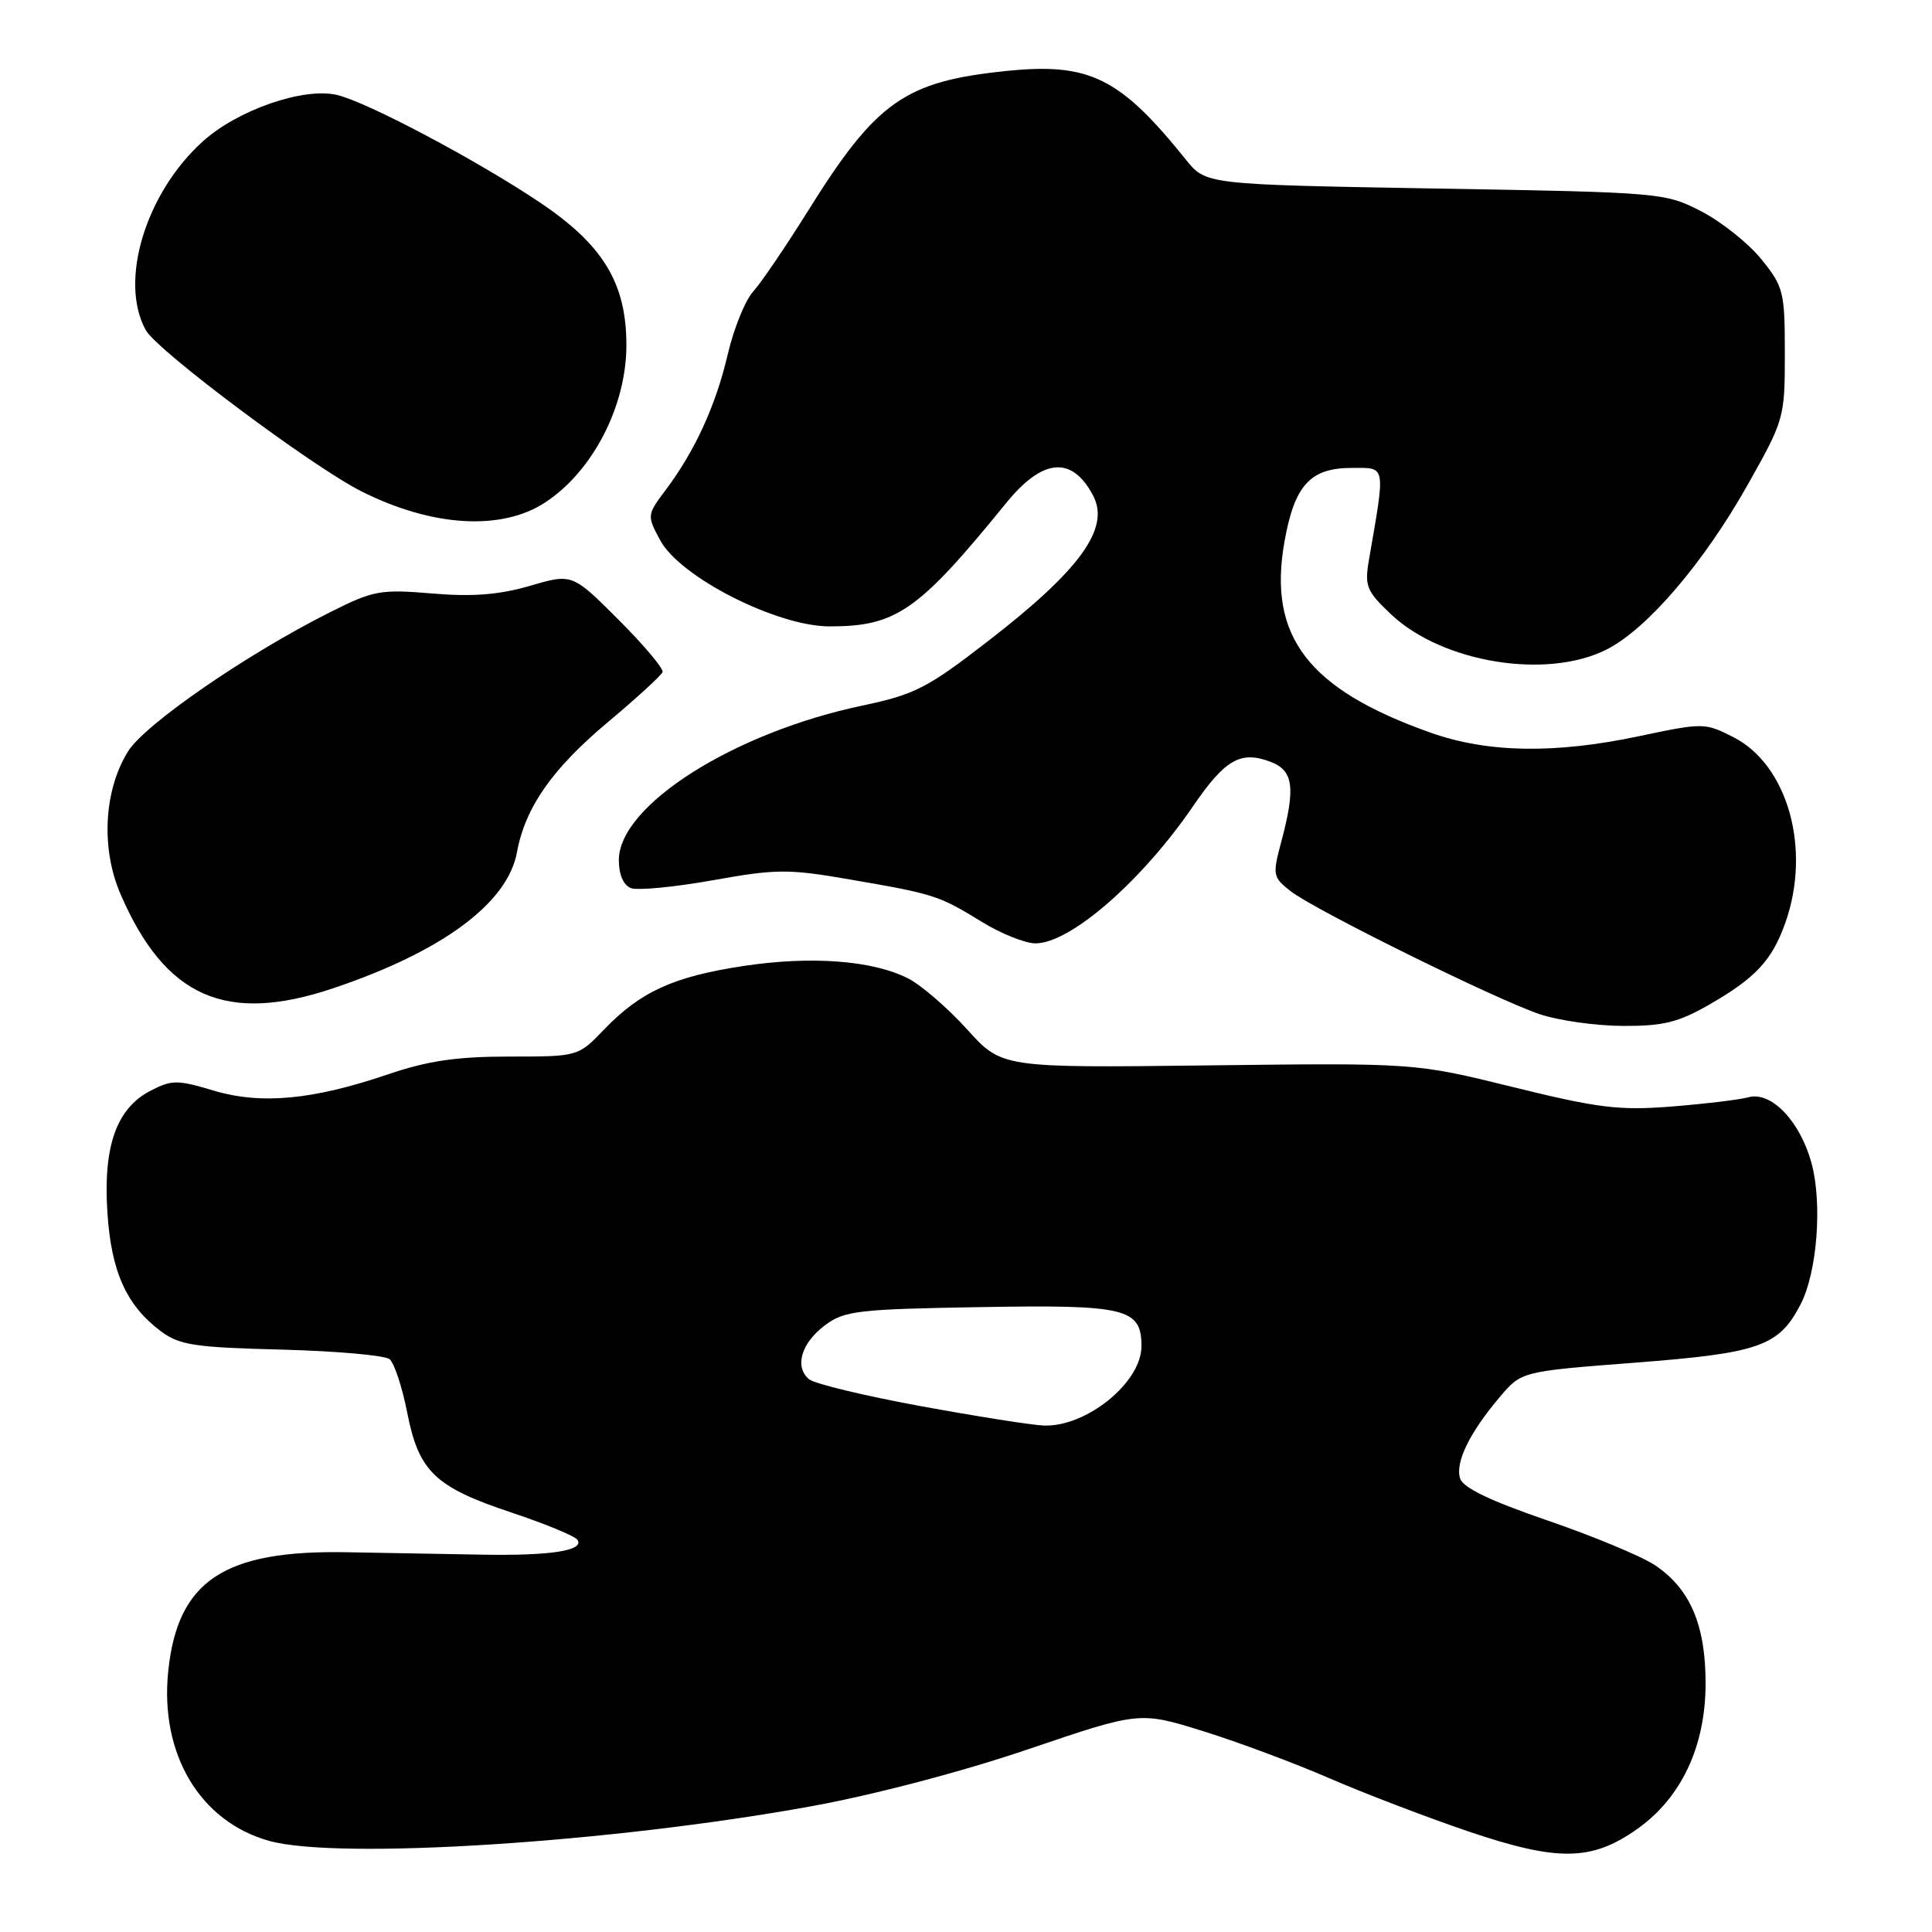 <?xml version="1.0" encoding="UTF-8" standalone="no"?>
<!DOCTYPE svg PUBLIC "-//W3C//DTD SVG 1.1//EN" "http://www.w3.org/Graphics/SVG/1.1/DTD/svg11.dtd" >
<svg xmlns="http://www.w3.org/2000/svg" xmlns:xlink="http://www.w3.org/1999/xlink" version="1.1" viewBox="0 0 256 256">
 <g >
 <path fill="currentColor"
d=" M 216.90 242.38 C 222.78 238.25 226.00 231.40 226.00 223.05 C 226.00 215.29 223.94 210.50 219.28 207.39 C 217.51 206.21 211.11 203.55 205.05 201.47 C 197.49 198.88 193.86 197.14 193.47 195.90 C 192.80 193.78 194.72 189.84 198.73 185.11 C 201.60 181.72 201.60 181.72 216.67 180.56 C 233.16 179.29 235.71 178.39 238.59 172.83 C 240.78 168.59 241.49 159.49 240.04 154.14 C 238.54 148.59 234.71 144.57 231.69 145.39 C 230.49 145.72 225.90 146.27 221.50 146.62 C 214.55 147.17 211.79 146.83 200.50 144.05 C 187.50 140.84 187.50 140.84 160.13 141.17 C 132.75 141.50 132.75 141.50 128.13 136.38 C 125.58 133.57 122.08 130.54 120.34 129.65 C 115.63 127.25 107.49 126.64 98.50 128.00 C 89.25 129.40 84.87 131.40 80.05 136.41 C 76.61 140.00 76.61 140.00 67.48 140.00 C 60.52 140.00 56.70 140.56 51.43 142.35 C 41.43 145.75 34.59 146.39 28.27 144.50 C 23.50 143.07 22.76 143.07 19.94 144.53 C 15.44 146.86 13.66 151.87 14.23 160.63 C 14.73 168.51 16.75 172.98 21.32 176.40 C 23.79 178.24 25.79 178.54 37.32 178.83 C 44.57 179.02 51.00 179.59 51.62 180.10 C 52.24 180.61 53.29 183.78 53.95 187.14 C 55.49 195.00 57.62 197.04 67.80 200.43 C 72.30 201.93 76.23 203.56 76.53 204.05 C 77.41 205.47 72.94 206.16 63.89 206.00 C 59.27 205.92 51.23 205.77 46.00 205.68 C 29.66 205.37 23.53 209.45 22.29 221.46 C 21.16 232.42 26.50 241.38 35.68 243.93 C 44.85 246.47 80.94 244.17 107.49 239.34 C 115.76 237.84 127.52 234.75 136.25 231.78 C 151.01 226.77 151.01 226.77 159.46 229.40 C 164.10 230.85 171.64 233.66 176.20 235.65 C 180.77 237.63 189.00 240.78 194.50 242.65 C 206.39 246.68 210.88 246.63 216.90 242.38 Z  M 226.50 133.11 C 232.62 129.59 234.79 127.26 236.55 122.32 C 240.04 112.54 236.91 101.35 229.67 97.67 C 225.91 95.76 225.68 95.75 217.17 97.55 C 206.03 99.91 197.12 99.76 189.58 97.09 C 173.34 91.34 167.98 84.35 170.19 71.83 C 171.52 64.29 173.60 62.00 179.14 62.00 C 183.70 62.00 183.60 61.41 181.38 74.26 C 180.80 77.66 181.08 78.34 184.32 81.40 C 191.15 87.84 205.00 90.08 212.93 86.04 C 218.29 83.30 225.75 74.58 231.57 64.25 C 236.42 55.64 236.50 55.36 236.50 46.85 C 236.50 38.66 236.33 37.99 233.39 34.35 C 231.68 32.24 228.10 29.38 225.42 28.00 C 220.63 25.53 220.15 25.49 190.18 24.98 C 159.79 24.45 159.79 24.45 157.14 21.16 C 148.40 10.28 144.37 8.28 133.39 9.40 C 119.88 10.78 116.12 13.43 107.03 28.00 C 104.11 32.67 100.86 37.46 99.80 38.63 C 98.74 39.80 97.23 43.53 96.44 46.91 C 94.86 53.70 92.11 59.72 88.23 64.89 C 85.72 68.24 85.71 68.30 87.48 71.59 C 90.11 76.48 102.95 83.00 109.93 83.00 C 118.78 83.00 121.69 80.96 133.30 66.68 C 138.16 60.69 142.05 60.36 144.85 65.68 C 147.12 70.00 143.13 75.52 130.92 84.95 C 122.86 91.19 121.21 92.03 114.24 93.50 C 97.18 97.09 82.00 106.73 82.00 113.97 C 82.00 115.88 82.61 117.30 83.60 117.68 C 84.48 118.01 89.36 117.55 94.44 116.64 C 102.86 115.13 104.46 115.12 112.59 116.53 C 123.81 118.46 124.40 118.65 130.06 122.13 C 132.62 123.71 135.84 125.00 137.21 125.00 C 141.83 125.00 151.28 116.77 158.09 106.82 C 162.35 100.60 164.39 99.44 168.37 100.95 C 171.39 102.10 171.69 104.37 169.77 111.56 C 168.60 115.95 168.65 116.23 171.02 118.09 C 174.20 120.57 198.10 132.38 204.00 134.38 C 206.47 135.22 211.43 135.92 215.00 135.94 C 220.38 135.97 222.36 135.48 226.50 133.11 Z  M 44.18 130.94 C 58.62 126.08 67.27 119.67 68.50 112.93 C 69.59 107.00 73.15 101.89 80.51 95.72 C 84.35 92.50 87.63 89.50 87.79 89.05 C 87.95 88.61 85.33 85.49 81.96 82.12 C 75.83 75.99 75.83 75.99 70.21 77.63 C 66.10 78.82 62.62 79.09 57.25 78.64 C 50.40 78.06 49.49 78.23 43.70 81.14 C 32.69 86.67 19.17 95.99 16.96 99.57 C 13.75 104.76 13.35 112.44 15.98 118.50 C 21.90 132.17 29.96 135.73 44.18 130.94 Z  M 72.25 66.57 C 78.54 62.45 83.00 53.81 83.00 45.74 C 83.00 37.51 79.93 32.46 71.50 26.80 C 63.14 21.20 48.63 13.51 44.65 12.58 C 40.23 11.54 31.48 14.57 26.88 18.73 C 19.27 25.60 15.74 37.30 19.32 43.75 C 20.83 46.47 41.35 61.81 47.86 65.09 C 57.25 69.82 66.44 70.38 72.25 66.57 Z  M 122.01 186.32 C 114.59 184.96 107.93 183.36 107.21 182.76 C 105.23 181.12 106.17 177.95 109.32 175.60 C 111.89 173.68 113.69 173.47 129.82 173.20 C 149.24 172.86 151.25 173.35 151.25 178.38 C 151.25 183.18 143.95 189.11 138.30 188.89 C 136.76 188.84 129.43 187.68 122.01 186.32 Z "/>
</g>
</svg>